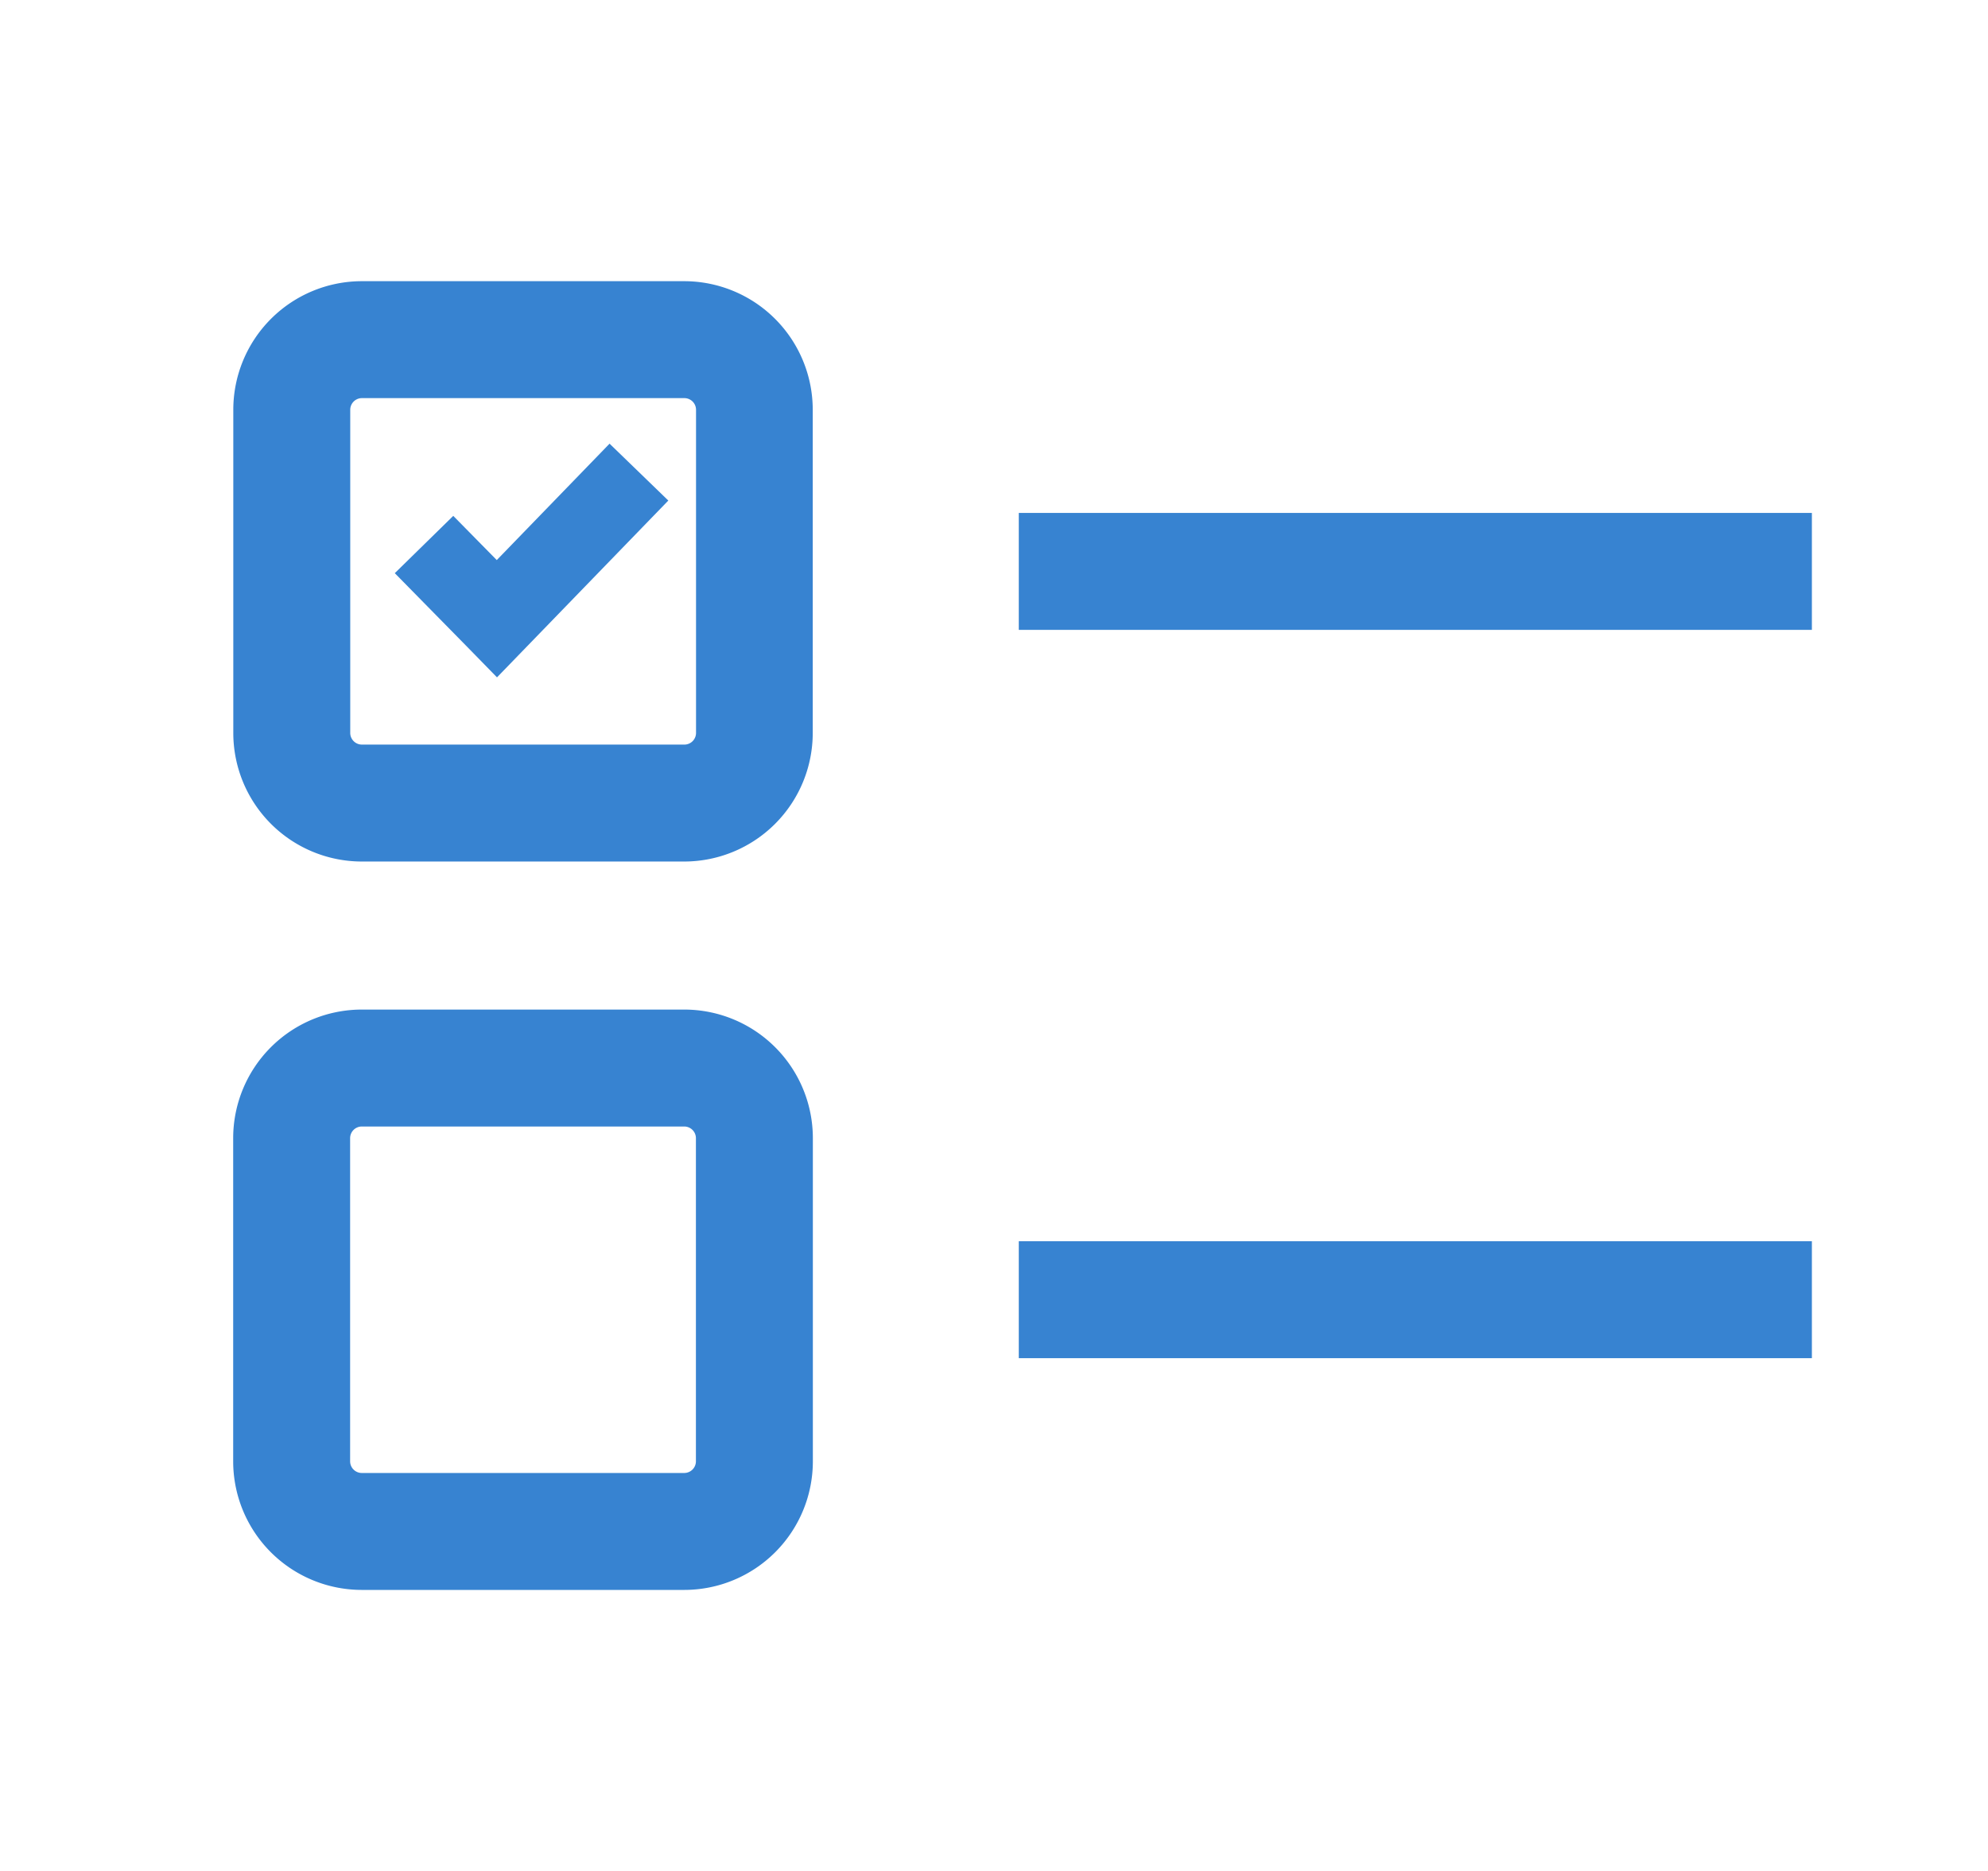 <?xml version="1.0" standalone="no"?><!DOCTYPE svg PUBLIC "-//W3C//DTD SVG 1.1//EN" "http://www.w3.org/Graphics/SVG/1.1/DTD/svg11.dtd"><svg class="icon" width="64px" height="60.24px" viewBox="0 0 1088 1024" version="1.1" xmlns="http://www.w3.org/2000/svg"><path fill="#3783d1" d="M374.4 153.856a70.4 70.4 0 0 1 70.4 70.4v176.832a70.4 70.4 0 0 1-70.4 70.4H198.08a70.4 70.4 0 0 1-70.4-70.4V224.256a70.4 70.4 0 0 1 70.4-70.4h176.448z m0 64H198.08a6.4 6.4 0 0 0-6.4 6.4v176.832a6.4 6.4 0 0 0 6.4 6.4h176.448a6.4 6.4 0 0 0 6.4-6.4V224.256a6.4 6.4 0 0 0-6.4-6.4z m-40.832 24.896l32.192 31.168L288 354.176l-16 16.512L256 354.304l-39.936-40.64 32-31.36 23.808 24.192 61.76-63.744z m40.896 309.76a70.4 70.4 0 0 1 70.4 70.4v176.832a70.4 70.4 0 0 1-70.4 70.4H198.016a70.4 70.4 0 0 1-70.4-70.4V622.912a70.4 70.4 0 0 1 70.4-70.4h176.448z m0 64H198.016a6.4 6.4 0 0 0-6.4 6.4v176.832a6.4 6.4 0 0 0 6.4 6.4h176.448a6.4 6.4 0 0 0 6.4-6.4V622.912a6.4 6.4 0 0 0-6.4-6.4z m183.04-271.808h434.112v-64H557.568v64z m0 398.592h434.112v-64H557.568v64z"  /></svg>